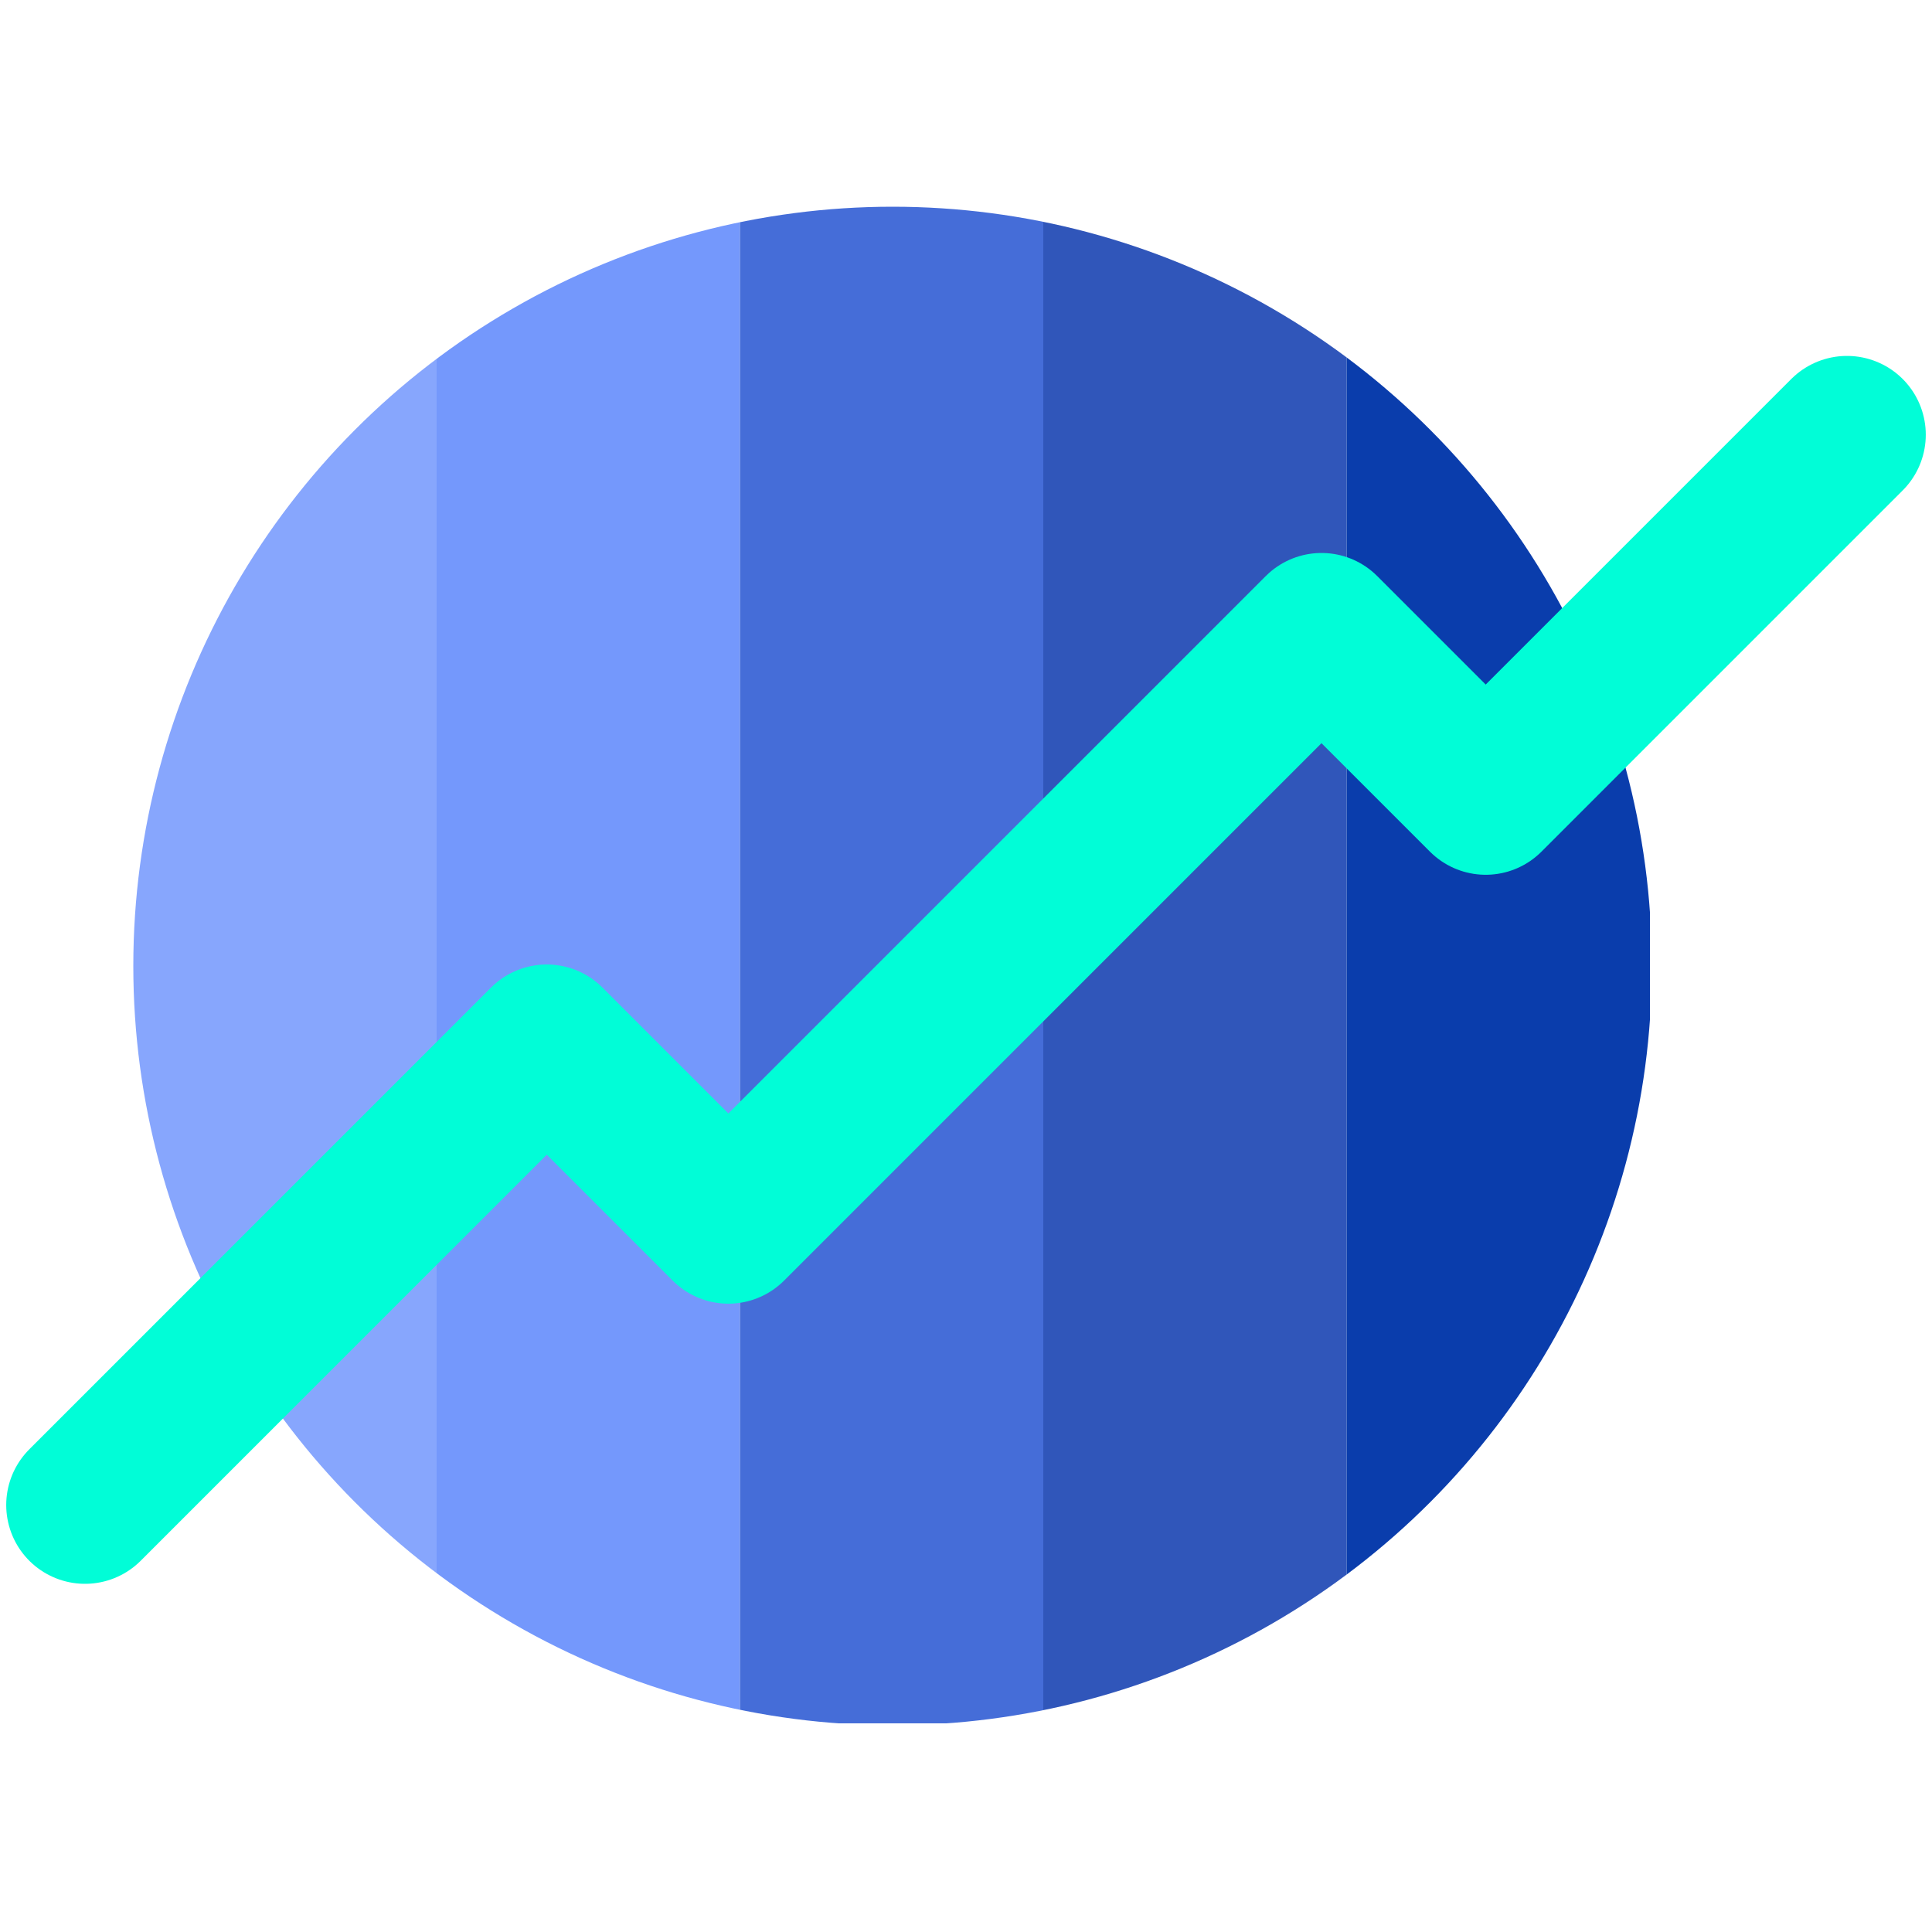 <?xml version="1.0" encoding="utf-8"?>
<!-- Generator: Adobe Illustrator 23.0.1, SVG Export Plug-In . SVG Version: 6.00 Build 0)  -->
<svg version="1.1" id="Camada_1" xmlns="http://www.w3.org/2000/svg" xmlns:xlink="http://www.w3.org/1999/xlink" x="0px" y="0px"
	 viewBox="0 0 100 100" style="enable-background:new 0 0 100 100;" xml:space="preserve">
<style type="text/css">
	.st0{clip-path:url(#SVGID_2_);}
	.st1{fill:#87A6FD;}
	.st2{fill:#7498FC;}
	.st3{fill:#456DD8;}
	.st4{fill:#3056BA;}
	.st5{fill:#0A3DAC;}
	.st6{fill:none;stroke:#01FDD7;stroke-width:8.156;stroke-linecap:round;stroke-linejoin:round;stroke-miterlimit:10;}
</style>
<g>
	<g>
		<g>
			<defs>
				<circle id="SVGID_1_" cx="46.2" cy="50" r="39.3"/>
			</defs>
			<clipPath id="SVGID_2_">
				<use xlink:href="#SVGID_1_"  style="overflow:visible;"/>
			</clipPath>
			<g class="st0">
				<rect x="6.9" y="10.7" class="st1" width="15.7" height="78.5"/>
				<rect x="22.6" y="10.7" class="st2" width="15.7" height="78.5"/>
				<rect x="38.3" y="10.7" class="st3" width="15.7" height="78.5"/>
				<rect x="54" y="10.7" class="st4" width="15.7" height="78.5"/>
				<rect x="69.7" y="10.7" class="st5" width="15.7" height="78.5"/>
			</g>
		</g>
	</g>
</g>
<polyline class="st6" points="4.4,77.9 28.3,54 37.7,63.4 68.4,32.7 76.9,41.2 95.6,22.5 "/>
<g>
</g>
<g>
</g>
<g>
</g>
<g>
</g>
<g>
</g>
<g>
</g>
</svg>

